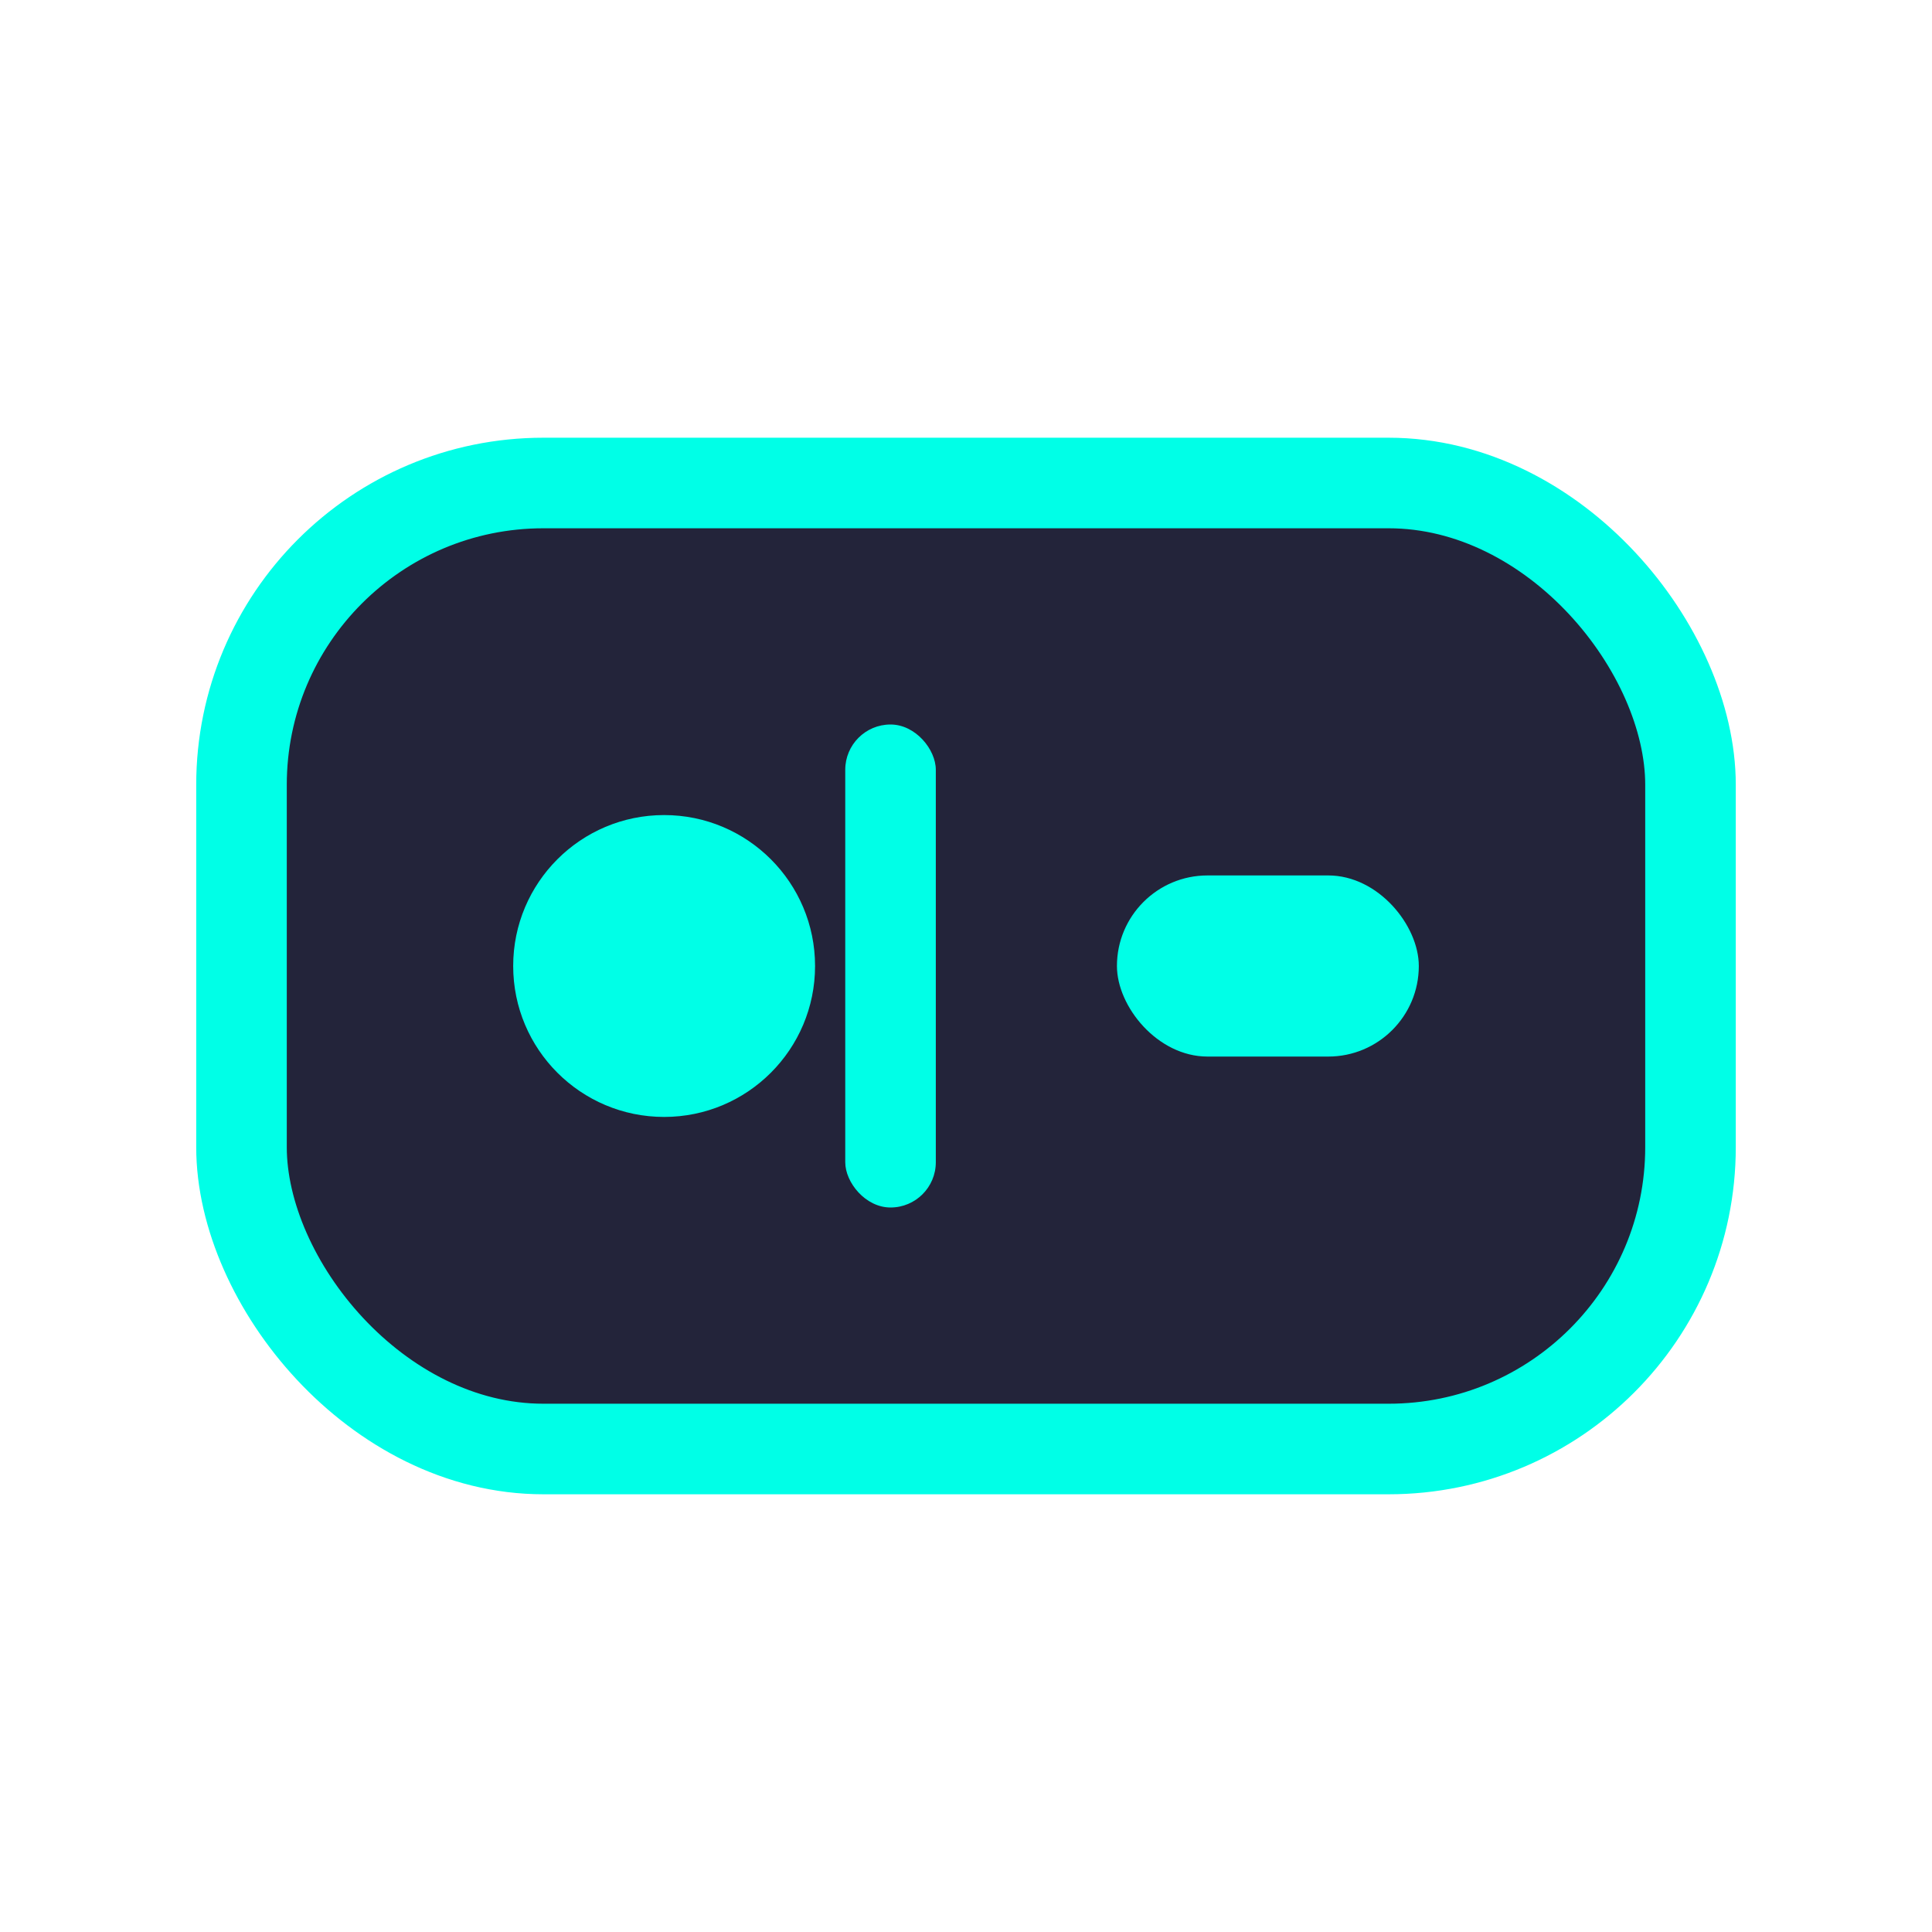<svg xmlns="http://www.w3.org/2000/svg" viewBox="0 0 64 64">
  <rect x="8" y="16" width="48" height="32" rx="10" fill="#23243a" stroke="#00ffe7" stroke-width="3"/>
  <circle cx="22" cy="32" r="5" fill="#00ffe7"/>
  <rect x="37" y="29" width="10" height="6" rx="3" fill="#00ffe7"/>
  <rect x="28" y="24" width="3" height="16" rx="1.5" fill="#00ffe7"/>
</svg>
